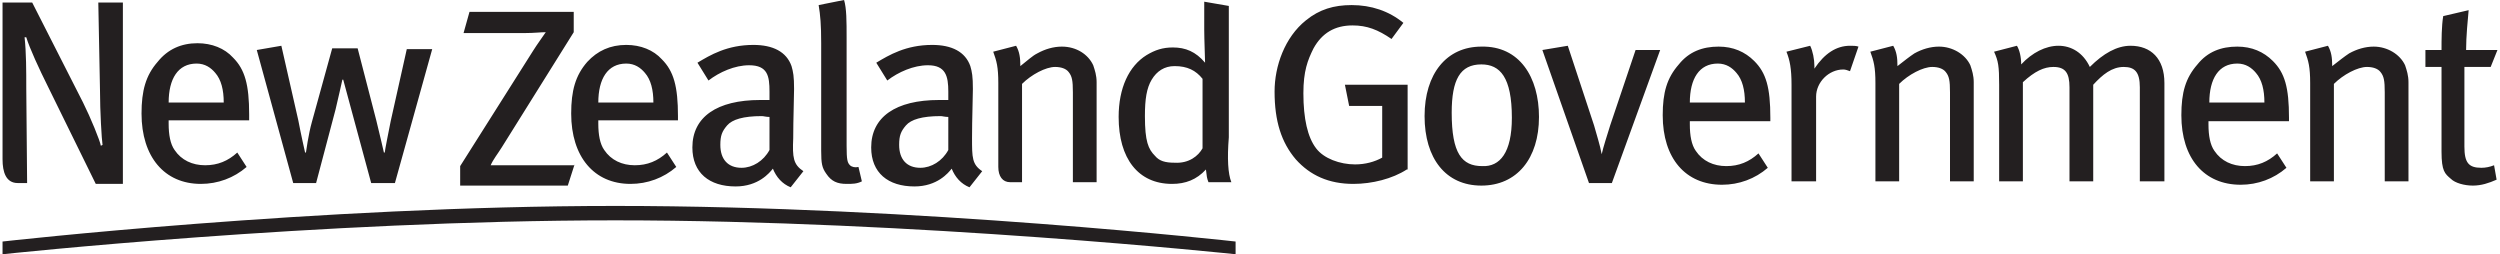<?xml version="1.0" encoding="utf-8"?>
<!-- Generator: Adobe Illustrator 22.1.0, SVG Export Plug-In . SVG Version: 6.00 Build 0)  -->
<svg version="1.1" id="Layer_1" xmlns="http://www.w3.org/2000/svg" xmlns:xlink="http://www.w3.org/1999/xlink" x="0px" y="0px"
	 viewBox="0 0 295 30" style="enable-background:new 0 0 295 30;" xml:space="preserve">
<style type="text/css">
	.st0{fill:#231F20;}
</style>
<g>
	<path class="st0" d="M0.3,28.5c0,0,37.1-4.2,72.3-4.2c35.9,0,73.2,4.2,73.2,4.2V30c0,0-37.6-4-73.2-4c-35.1,0-72.3,4-72.3,4V28.5
		L0.3,28.5z M14.5,21.7h-3.2L5.7,10.3C4.6,8.1,3.5,5.7,3.1,4.4l-0.2,0c0.2,1.8,0.2,4,0.2,6l0.1,11.2H2.1c-1.4,0-1.8-1.3-1.8-2.8V0.3
		h3.5l6,11.8c0.9,1.8,2,4.5,2.1,5.1l0.2-0.1c-0.1-0.6-0.3-4-0.3-6.4L11.6,0.3h2.9V21.7L14.5,21.7z M67.8,19.4L67,21.9H54.3v-2.3
		L62.9,6c0.5-0.8,1.1-1.6,1.5-2.2C63.8,3.8,63,3.9,62,3.9h-7.3l0.7-2.5h12.3v2.4l-8.5,13.6c-0.5,0.8-1,1.4-1.3,2.1
		c0.7,0,1.4,0,2.1,0H67.8L67.8,19.4z M166,20c-1.7,1.1-4.1,1.7-6.3,1.7c-2.9,0-5.1-1-6.8-2.9c-1.7-2-2.5-4.5-2.5-8
		c0-3,1.2-6.4,3.7-8.4c1.6-1.3,3.3-1.8,5.4-1.8c2.3,0,4.4,0.7,6.1,2.1l-1.4,1.9c-1.6-1.1-2.9-1.6-4.6-1.6c-2.1,0-3.6,0.9-4.6,2.7
		c-0.7,1.4-1.2,2.7-1.2,5.3c0,3,0.5,5.2,1.5,6.5c0.9,1.2,2.8,1.9,4.6,1.9c1.2,0,2.3-0.3,3.2-0.8v-6.1h-3.9l-0.5-2.5h7.4V20L166,20z
		 M181.6,13.8c0,4.9-2.6,8.1-6.8,8.1c-4.2,0-6.7-3.2-6.7-8.2c0-5,2.6-8.2,6.7-8.2C179.3,5.4,181.6,9.1,181.6,13.8L181.6,13.8z
		 M178.4,13.9c0-4.8-1.4-6.3-3.6-6.3c-2.5,0-3.5,1.8-3.5,5.7c0,4.8,1.2,6.3,3.6,6.3C177,19.7,178.4,18,178.4,13.9L178.4,13.9z
		 M195.9,5.9l-5.7,15.7h-2.7L182,5.9l3-0.5l3.1,9.4c0.3,1.1,0.7,2.3,0.9,3.4c0.2-0.9,0.6-2.1,1-3.4l3-8.9H195.9L195.9,5.9z
		 M208.9,14.3h-9.5v0.4c0,1.3,0.2,2.4,0.7,3.1c0.8,1.2,2.1,1.8,3.6,1.8c1.5,0,2.7-0.5,3.8-1.5l1.1,1.7c-1.5,1.3-3.4,2-5.4,2
		c-4.3,0-7-3.1-7-8.2c0-2.7,0.5-4.4,1.9-6c1.2-1.5,2.8-2.1,4.7-2.1c1.7,0,3.1,0.6,4.2,1.7c1.4,1.4,1.9,3.1,1.9,6.7V14.3L208.9,14.3z
		 M205.9,12.1c0-1.5-0.3-2.7-1-3.5c-0.5-0.6-1.2-1.1-2.2-1.1c-2.2,0-3.3,1.8-3.3,4.6H205.9L205.9,12.1z M219.3,5.5l-1,2.9
		c-0.3-0.1-0.5-0.2-0.8-0.2c-1.7,0-3.2,1.5-3.2,3.2v10h-2.9V10c0-1.9-0.2-2.9-0.6-3.9l2.8-0.7c0.3,0.6,0.5,1.6,0.5,2.4v0.3
		c1.2-1.8,2.6-2.7,4.2-2.7C218.7,5.4,219,5.4,219.3,5.5L219.3,5.5z M232.9,21.4h-2.8V10.9c0-1.4-0.1-1.9-0.5-2.4
		c-0.3-0.4-0.9-0.6-1.6-0.6c-1.1,0-2.8,0.9-3.9,2v11.5h-2.8V9.8c0-1.9-0.2-2.6-0.6-3.7l2.7-0.7c0.4,0.7,0.5,1.4,0.5,2.4
		c0.9-0.7,1.4-1.1,2-1.5c0.9-0.5,1.9-0.8,2.9-0.8c1.6,0,3.1,0.9,3.7,2.2c0.2,0.6,0.4,1.2,0.4,2V21.4L232.9,21.4z M255.3,21.4h-2.8
		V10.3c0-1.8-0.6-2.4-1.9-2.4c-1.4,0-2.5,0.9-3.6,2.1v11.4h-2.8V10.3c0-1.7-0.5-2.4-1.9-2.4c-1.1,0-2.2,0.5-3.6,1.8v11.7h-2.8V10
		c0-2.2-0.1-2.8-0.6-3.9l2.7-0.7c0.3,0.5,0.5,1.3,0.5,2.2c1.3-1.4,2.9-2.2,4.4-2.2c1.5,0,2.9,0.8,3.7,2.5c1.6-1.6,3.2-2.5,4.8-2.5
		c2.4,0,4,1.5,4,4.4V21.4L255.3,21.4z M270.1,14.3h-9.5v0.4c0,1.3,0.2,2.4,0.7,3.1c0.8,1.2,2.1,1.8,3.6,1.8c1.5,0,2.7-0.5,3.8-1.5
		l1.1,1.7c-1.5,1.3-3.4,2-5.4,2c-4.3,0-7-3.1-7-8.2c0-2.7,0.5-4.4,1.9-6c1.2-1.5,2.8-2.1,4.7-2.1c1.7,0,3.1,0.6,4.2,1.7
		c1.4,1.4,1.9,3.1,1.9,6.7V14.3L270.1,14.3z M267.2,12.1c0-1.5-0.3-2.7-1-3.5C265.7,8,265,7.5,264,7.5c-2.2,0-3.3,1.8-3.3,4.6H267.2
		L267.2,12.1z M284.2,21.4h-2.8V10.9c0-1.4-0.1-1.9-0.5-2.4c-0.3-0.4-0.9-0.6-1.6-0.6c-1.1,0-2.8,0.9-3.9,2v11.5h-2.8V9.8
		c0-1.9-0.2-2.6-0.6-3.7l2.7-0.7c0.4,0.7,0.5,1.4,0.5,2.4c0.9-0.7,1.4-1.1,2-1.5c0.9-0.5,1.9-0.8,2.9-0.8c1.6,0,3.1,0.9,3.7,2.2
		c0.2,0.6,0.4,1.2,0.4,2V21.4L284.2,21.4z M294.7,5.9l-0.8,2h-3.1v9.4c0,1.9,0.5,2.5,2,2.5c0.5,0,1-0.1,1.5-0.3l0.3,1.7
		c-0.9,0.4-1.8,0.7-2.8,0.7c-1,0-2.1-0.3-2.6-0.8c-0.7-0.6-1.1-0.9-1.1-3.2v-10h-1.9v-2h1.9c0-1.2,0-2.8,0.2-4l3-0.7
		c-0.1,1.1-0.3,3.1-0.3,4.7H294.7L294.7,5.9z M29.4,14.2h-9.5v0.4c0,1.3,0.2,2.4,0.7,3.1c0.8,1.2,2.1,1.8,3.6,1.8
		c1.5,0,2.7-0.5,3.8-1.5l1.1,1.7c-1.5,1.3-3.4,2-5.4,2c-4.3,0-7-3.2-7-8.3c0-2.7,0.5-4.5,1.9-6.1c1.2-1.5,2.8-2.2,4.7-2.2
		c1.7,0,3.2,0.6,4.2,1.7c1.4,1.4,1.9,3.2,1.9,6.7V14.2L29.4,14.2z M26.4,12.1c0-1.5-0.3-2.7-1-3.5c-0.5-0.6-1.2-1.1-2.2-1.1
		c-2.2,0-3.3,1.8-3.3,4.6H26.4L26.4,12.1z M51,5.8l-4.4,15.8h-2.8l-2.3-8.5c-0.3-1.1-1-3.7-1-3.7h-0.1c0,0-0.6,2.7-0.8,3.5l-2.3,8.7
		h-2.7L30.3,5.9l2.9-0.5l2,8.8c0.3,1.6,0.8,3.8,0.8,3.8h0.1c0,0,0.3-2.2,0.7-3.6l2.4-8.7h3l2.2,8.5c0.4,1.7,0.9,3.7,0.9,3.8h0.1
		c0-0.2,0.5-2.7,0.7-3.7L48,5.8H51L51,5.8z M80.1,14.2h-9.5v0.4c0,1.3,0.2,2.4,0.7,3.1c0.8,1.2,2.1,1.8,3.6,1.8
		c1.5,0,2.7-0.5,3.8-1.5l1.1,1.7c-1.5,1.3-3.4,2-5.4,2c-4.3,0-7-3.2-7-8.3c0-2.7,0.5-4.5,1.9-6.1C70.5,6,72,5.3,73.9,5.3
		c1.7,0,3.2,0.6,4.2,1.7c1.4,1.4,1.9,3.2,1.9,6.7V14.2L80.1,14.2z M77.1,12.1c0-1.5-0.3-2.7-1-3.5c-0.5-0.6-1.2-1.1-2.2-1.1
		c-2.2,0-3.3,1.8-3.3,4.6H77.1L77.1,12.1z M94.8,20.2l-1.5,1.9c-1-0.4-1.7-1.2-2.1-2.2c-0.4,0.5-1.7,2.1-4.4,2.1
		c-3.1,0-5.1-1.6-5.1-4.6c0-3.6,2.9-5.6,8-5.6c0.4,0,0.7,0,1.1,0v-1c0-1.8-0.2-3.1-2.4-3.1c-1.7,0-3.5,0.8-4.8,1.8l-1.3-2.1
		c1.5-0.9,3.5-2.1,6.6-2.1c2.3,0,3.9,0.8,4.5,2.5c0.2,0.7,0.3,1.2,0.3,2.7c0,1.1-0.1,3.5-0.1,5.8C93.5,18.6,93.6,19.4,94.8,20.2
		L94.8,20.2z M90.8,13.8c-0.4,0-0.7-0.1-0.9-0.1c-2.2,0-3.5,0.4-4.1,1.1c-0.6,0.7-0.8,1.2-0.8,2.3c0,1.7,0.9,2.7,2.5,2.7
		c1.3,0,2.6-0.8,3.3-2.1L90.8,13.8L90.8,13.8z M101.7,21.4c-0.6,0.3-1.1,0.3-1.8,0.3c-1.1,0-1.8-0.3-2.4-1.2
		c-0.5-0.7-0.6-1.2-0.6-2.7V5.1c0-2.2-0.1-3.3-0.3-4.5l3-0.6c0.3,1,0.3,2.5,0.3,4.5v12.7c0,1.7,0.1,2,0.4,2.3c0.2,0.2,0.6,0.3,1,0.2
		L101.7,21.4L101.7,21.4z M115.9,20.2l-1.5,1.9c-1-0.4-1.7-1.2-2.1-2.2c-0.4,0.5-1.7,2.1-4.4,2.1c-3.1,0-5.1-1.6-5.1-4.6
		c0-3.6,2.9-5.6,8-5.6c0.4,0,0.7,0,1.1,0v-1c0-1.8-0.3-3.1-2.4-3.1c-1.7,0-3.5,0.8-4.8,1.8l-1.3-2.1c1.5-0.9,3.5-2.1,6.6-2.1
		c2.3,0,3.9,0.8,4.5,2.5c0.2,0.7,0.3,1.2,0.3,2.7c0,1.1-0.1,3.5-0.1,5.8C114.7,18.6,114.7,19.4,115.9,20.2L115.9,20.2z M111.9,13.8
		c-0.4,0-0.7-0.1-0.9-0.1c-2.2,0-3.5,0.4-4.1,1.1c-0.6,0.7-0.8,1.2-0.8,2.3c0,1.7,0.9,2.7,2.5,2.7c1.3,0,2.6-0.8,3.3-2.1L111.9,13.8
		L111.9,13.8z M145.3,21.5h-2.7c-0.2-0.5-0.2-0.7-0.3-1.5c-1.1,1.2-2.4,1.7-4,1.7c-4,0-6.3-3-6.3-7.9c0-3.4,1.2-6,3.3-7.3
		c1-0.6,1.9-0.9,3.1-0.9c1.5,0,2.7,0.5,3.8,1.8c0-0.4-0.1-2.8-0.1-3.9V0.2l2.9,0.5v15.5C144.8,18.7,144.9,20.5,145.3,21.5
		L145.3,21.5z M141.9,17.5V9.3c-0.8-1-1.8-1.5-3.3-1.5c-1.2,0-2.1,0.6-2.7,1.6c-0.6,1-0.8,2.3-0.8,4.3c0,3,0.4,3.9,1.2,4.7
		c0.5,0.6,1.2,0.8,2.3,0.8C140.3,19.3,141.4,18.4,141.9,17.5L141.9,17.5z M129.4,21.5h-2.8V10.9c0-1.4-0.1-1.9-0.5-2.4
		c-0.3-0.4-0.9-0.6-1.6-0.6c-1.1,0-2.8,0.9-3.9,2v11.6h-1.4c-0.9,0-1.4-0.7-1.4-1.8V9.8c0-1.9-0.2-2.6-0.6-3.7l2.7-0.7
		c0.4,0.7,0.5,1.4,0.5,2.4c0.9-0.7,1.4-1.2,2-1.5c0.9-0.5,1.9-0.8,2.9-0.8c1.7,0,3.1,0.9,3.7,2.2c0.2,0.6,0.4,1.2,0.4,2V21.5
		L129.4,21.5z"/>
</g>
</svg>
